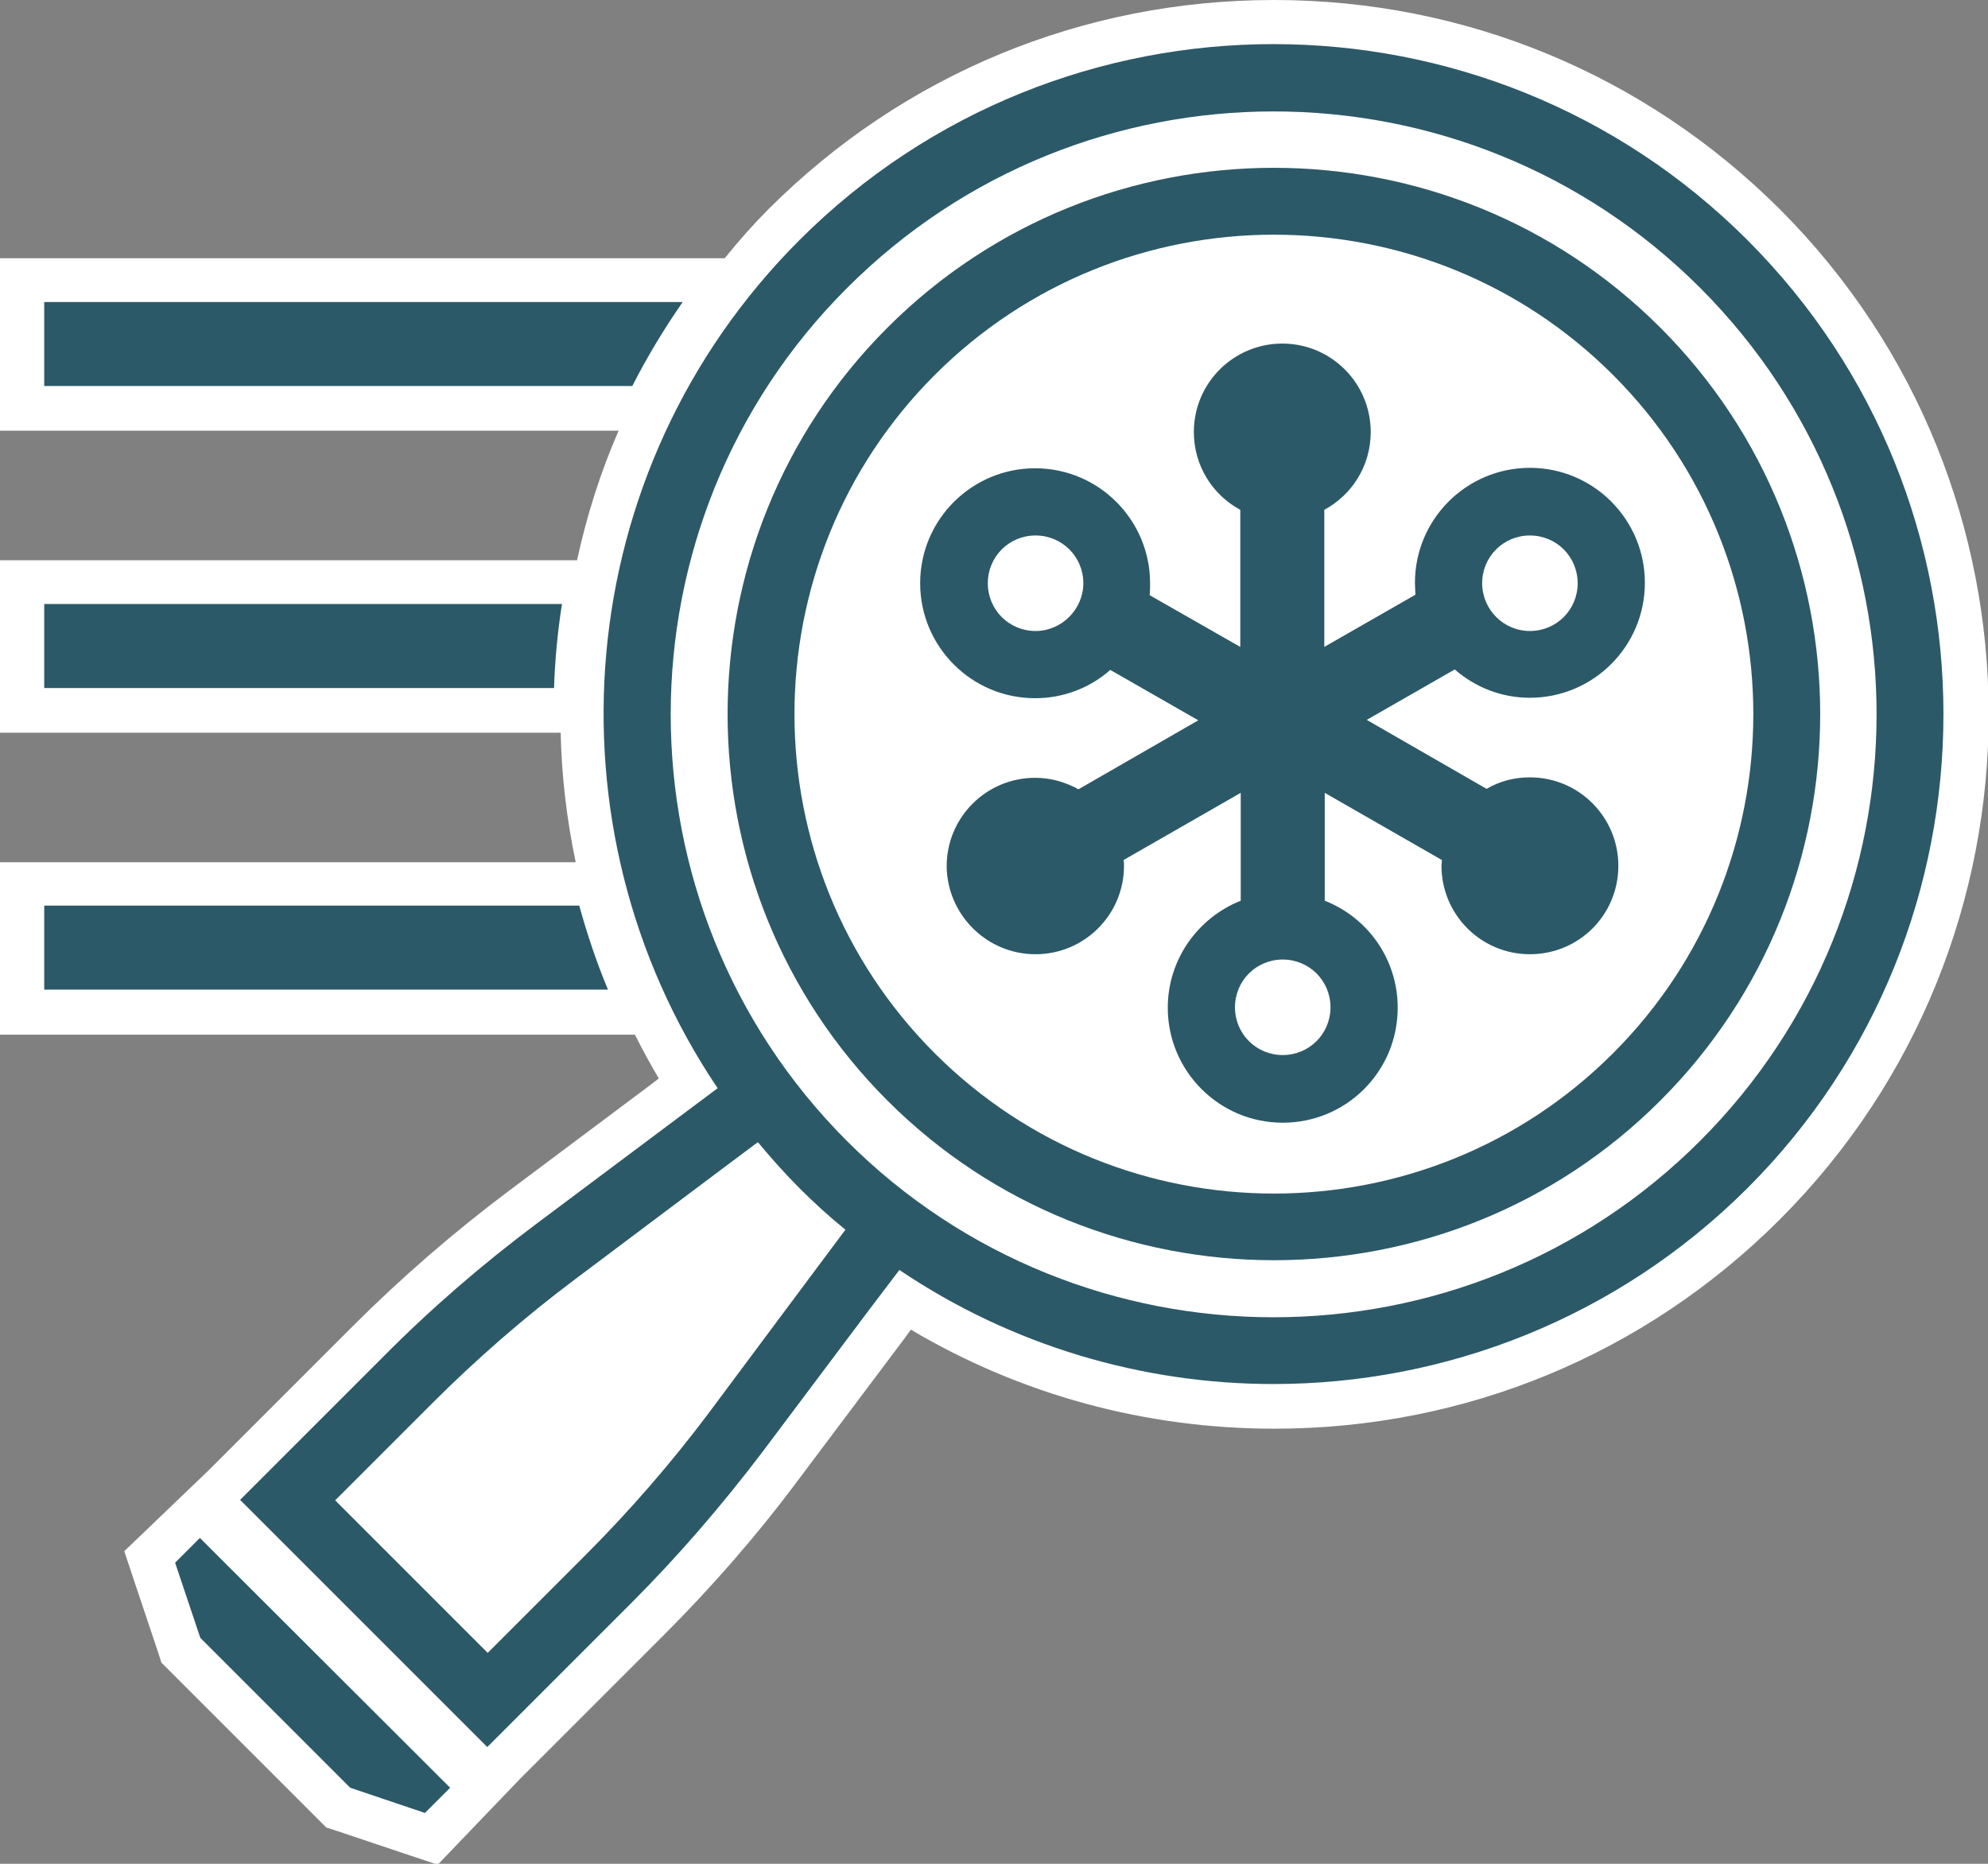 <?xml version="1.0" encoding="utf-8"?>
<!-- Generator: Adobe Illustrator 24.0.2, SVG Export Plug-In . SVG Version: 6.00 Build 0)  -->
<svg version="1.1" id="Layer_1" xmlns="http://www.w3.org/2000/svg" xmlns:xlink="http://www.w3.org/1999/xlink" x="0px" y="0px"
	 viewBox="0 0 44.96 42.15" style="enable-background:new 0 0 44.96 42.15;" xml:space="preserve">
<rect x="0" y="0" width="44.96" height="42.15" fill="#808080" stroke="none"/>
<style type="text/css">
	.st0{fill:#FFFFFF;}
	.st1{fill:#2C5967;}
</style>
<g>
	<g>
		<path class="st0" d="M7.65,40.87l-3.56-3.56L3.38,35.2l1.71-1.63l3.24-3.25c1.08-1.08,2.25-2.1,3.47-3.01l3.75-2.81
			c-0.32-0.52-0.62-1.06-0.89-1.62H0.5v-2.9h13.15c-0.32-1.29-0.48-2.6-0.47-3.93H0.5v-2.9h12.95c0.27-1.37,0.71-2.69,1.32-3.93H0.5
			v-2.9h16.13c0.39-0.48,0.74-0.89,1.11-1.25c2.95-2.95,6.88-4.58,11.07-4.58c4.19,0,8.12,1.63,11.07,4.58
			c6.1,6.11,6.1,16.04,0,22.14C36.93,30.18,33,31.8,28.81,31.8c-2.97,0-5.85-0.83-8.35-2.4l-2.81,3.75
			c-0.92,1.23-1.94,2.4-3.01,3.47l-3.25,3.25l-1.63,1.7L7.65,40.87z"/>
		<path class="st0" d="M28.81,1c3.88,0,7.76,1.48,10.72,4.43c5.91,5.91,5.91,15.53,0,21.44c-2.96,2.96-6.84,4.43-10.72,4.43
			c-2.96,0-5.92-0.86-8.46-2.58l-0.69,0.91l-2.41,3.21c-0.9,1.21-1.9,2.36-2.97,3.42l-3.25,3.25L9.61,41l-1.7-0.57l0,0l-3.39-3.39h0
			l-0.57-1.7l1.48-1.42l3.25-3.25c1.07-1.07,2.22-2.06,3.42-2.97l3.22-2.41l0.91-0.68c-0.48-0.72-0.89-1.47-1.24-2.24H1v-1.9h13.3
			c-0.48-1.6-0.68-3.27-0.62-4.93H1v-1.9h12.87c0.28-1.71,0.86-3.38,1.73-4.93H1v-1.9h15.87c0.38-0.48,0.78-0.95,1.22-1.4
			C21.05,2.48,24.93,1,28.81,1 M28.81,0c-4.32,0-8.38,1.68-11.43,4.73c-0.33,0.33-0.65,0.69-0.99,1.11H1H0v1v1.9v1h1h12.99
			c-0.41,0.94-0.72,1.92-0.94,2.93H1H0v1v1.9v1h1h11.68c0.02,0.99,0.14,1.97,0.34,2.93H1H0v1v1.9v1h1h13.36
			c0.17,0.34,0.35,0.67,0.54,0.99l-0.17,0.13l-3.22,2.41c-1.24,0.93-2.43,1.96-3.53,3.06l-3.25,3.25l-1.46,1.4l-0.46,0.44l0.2,0.6
			l0.57,1.7l0.07,0.22l0.17,0.17l3.39,3.39l0.17,0.17l0.22,0.07l1.7,0.57l0.6,0.2l0.44-0.46l1.42-1.48l3.24-3.24
			c1.1-1.1,2.13-2.28,3.06-3.53l2.41-3.21l0.13-0.18c2.48,1.47,5.3,2.24,8.22,2.24c4.32,0,8.38-1.68,11.43-4.73
			c6.3-6.3,6.3-16.55,0-22.85C37.19,1.68,33.13,0,28.81,0L28.81,0z"/>
	</g>
</g>
<g>
	<path class="st1" d="M1,6.83v1.9h13.3c0.33-0.65,0.71-1.28,1.14-1.9H1z"/>
	<path class="st1" d="M1,13.66v1.9h11.53c0.02-0.63,0.08-1.27,0.18-1.9H1z"/>
	<path class="st1" d="M1,20.48v1.9h12.75c-0.26-0.62-0.47-1.25-0.65-1.9H1z"/>
	<path class="st1" d="M20.07,24.89c2.41,2.41,5.58,3.61,8.74,3.61c3.17,0,6.33-1.2,8.74-3.61c4.82-4.82,4.82-12.66,0-17.48
		c-4.82-4.82-12.66-4.82-17.48,0C15.25,12.23,15.25,20.07,20.07,24.89z M21.14,8.48c4.23-4.23,11.11-4.23,15.34,0
		c4.23,4.23,4.23,11.11,0,15.34c-4.23,4.23-11.11,4.23-15.34,0S16.91,12.71,21.14,8.48z"/>
	<path class="st1" d="M20.34,28.72c2.55,1.72,5.51,2.58,8.46,2.58c3.88,0,7.76-1.48,10.72-4.43c5.91-5.91,5.91-15.53,0-21.44
		c-5.91-5.91-15.53-5.91-21.44,0c-5.21,5.21-5.82,13.29-1.85,19.18l-0.91,0.68l-3.22,2.41c-1.2,0.9-2.36,1.9-3.42,2.97l-3.25,3.25
		l5.59,5.59l3.25-3.25c1.06-1.06,2.06-2.22,2.97-3.42l2.41-3.21L20.34,28.72z M19.16,6.51c5.32-5.32,13.97-5.32,19.29,0
		c5.32,5.32,5.32,13.97,0,19.29c-2.66,2.66-6.15,3.99-9.65,3.99c-3.49,0-6.99-1.33-9.65-3.99C13.84,20.48,13.84,11.82,19.16,6.51z
		 M16.04,31.94c-0.86,1.15-1.81,2.24-2.83,3.26l-2.18,2.18l-3.45-3.45l2.18-2.18c1.01-1.01,2.11-1.97,3.26-2.83l3.21-2.41l0.91-0.68
		c0.3,0.36,0.61,0.71,0.94,1.04c0.33,0.33,0.68,0.65,1.04,0.94l-0.68,0.91L16.04,31.94z"/>
	<polygon class="st1" points="4.52,34.78 3.96,35.34 4.53,37.04 4.53,37.04 4.53,37.04 7.92,40.43 7.92,40.43 9.61,41 10.18,40.43 	
		"/>
	<path class="st1" d="M23.42,21.58c1.1,0,2-0.89,2-2c0-0.05,0-0.09-0.01-0.13l2.65-1.52v2.44c-0.96,0.38-1.65,1.32-1.65,2.42
		c0,1.43,1.16,2.6,2.6,2.6s2.6-1.16,2.6-2.6c0-1.1-0.68-2.04-1.65-2.42v-2.44l2.65,1.52c0,0.04-0.01,0.09-0.01,0.13
		c0,1.1,0.89,2,2,2s2-0.89,2-2c0-1.1-0.89-2-2-2c-0.36,0-0.69,0.09-0.98,0.26l-2.71-1.56l1.99-1.14c0.46,0.4,1.05,0.64,1.7,0.64
		c1.43,0,2.6-1.16,2.6-2.6c0-1.43-1.16-2.6-2.6-2.6c-1.43,0-2.6,1.16-2.6,2.6c0,0.09,0.01,0.18,0.01,0.27l-2.06,1.18v-3.1
		c0.63-0.34,1.05-1,1.05-1.76c0-1.1-0.89-2-2-2c-1.1,0-2,0.89-2,2c0,0.76,0.42,1.42,1.05,1.76v3.1L26,13.46
		c0.01-0.09,0.01-0.18,0.01-0.27c0-1.43-1.16-2.6-2.6-2.6c-1.43,0-2.6,1.16-2.6,2.6c0,1.43,1.16,2.6,2.6,2.6
		c0.65,0,1.25-0.24,1.7-0.64l1.99,1.14l-2.71,1.56c-0.29-0.16-0.62-0.26-0.98-0.26c-1.1,0-2,0.89-2,2
		C21.42,20.68,22.31,21.58,23.42,21.58z M30.09,22.78c0,0.6-0.48,1.08-1.08,1.08c-0.6,0-1.08-0.48-1.08-1.08
		c0-0.6,0.48-1.08,1.08-1.08C29.61,21.7,30.09,22.18,30.09,22.78z M33.52,13.19c0-0.6,0.48-1.08,1.08-1.08s1.08,0.48,1.08,1.08
		c0,0.6-0.48,1.08-1.08,1.08S33.52,13.78,33.52,13.19z M23.42,14.27c-0.6,0-1.08-0.48-1.08-1.08c0-0.6,0.48-1.08,1.08-1.08
		c0.6,0,1.08,0.48,1.08,1.08C24.5,13.78,24.01,14.27,23.42,14.27z"/>
</g>
</svg>
